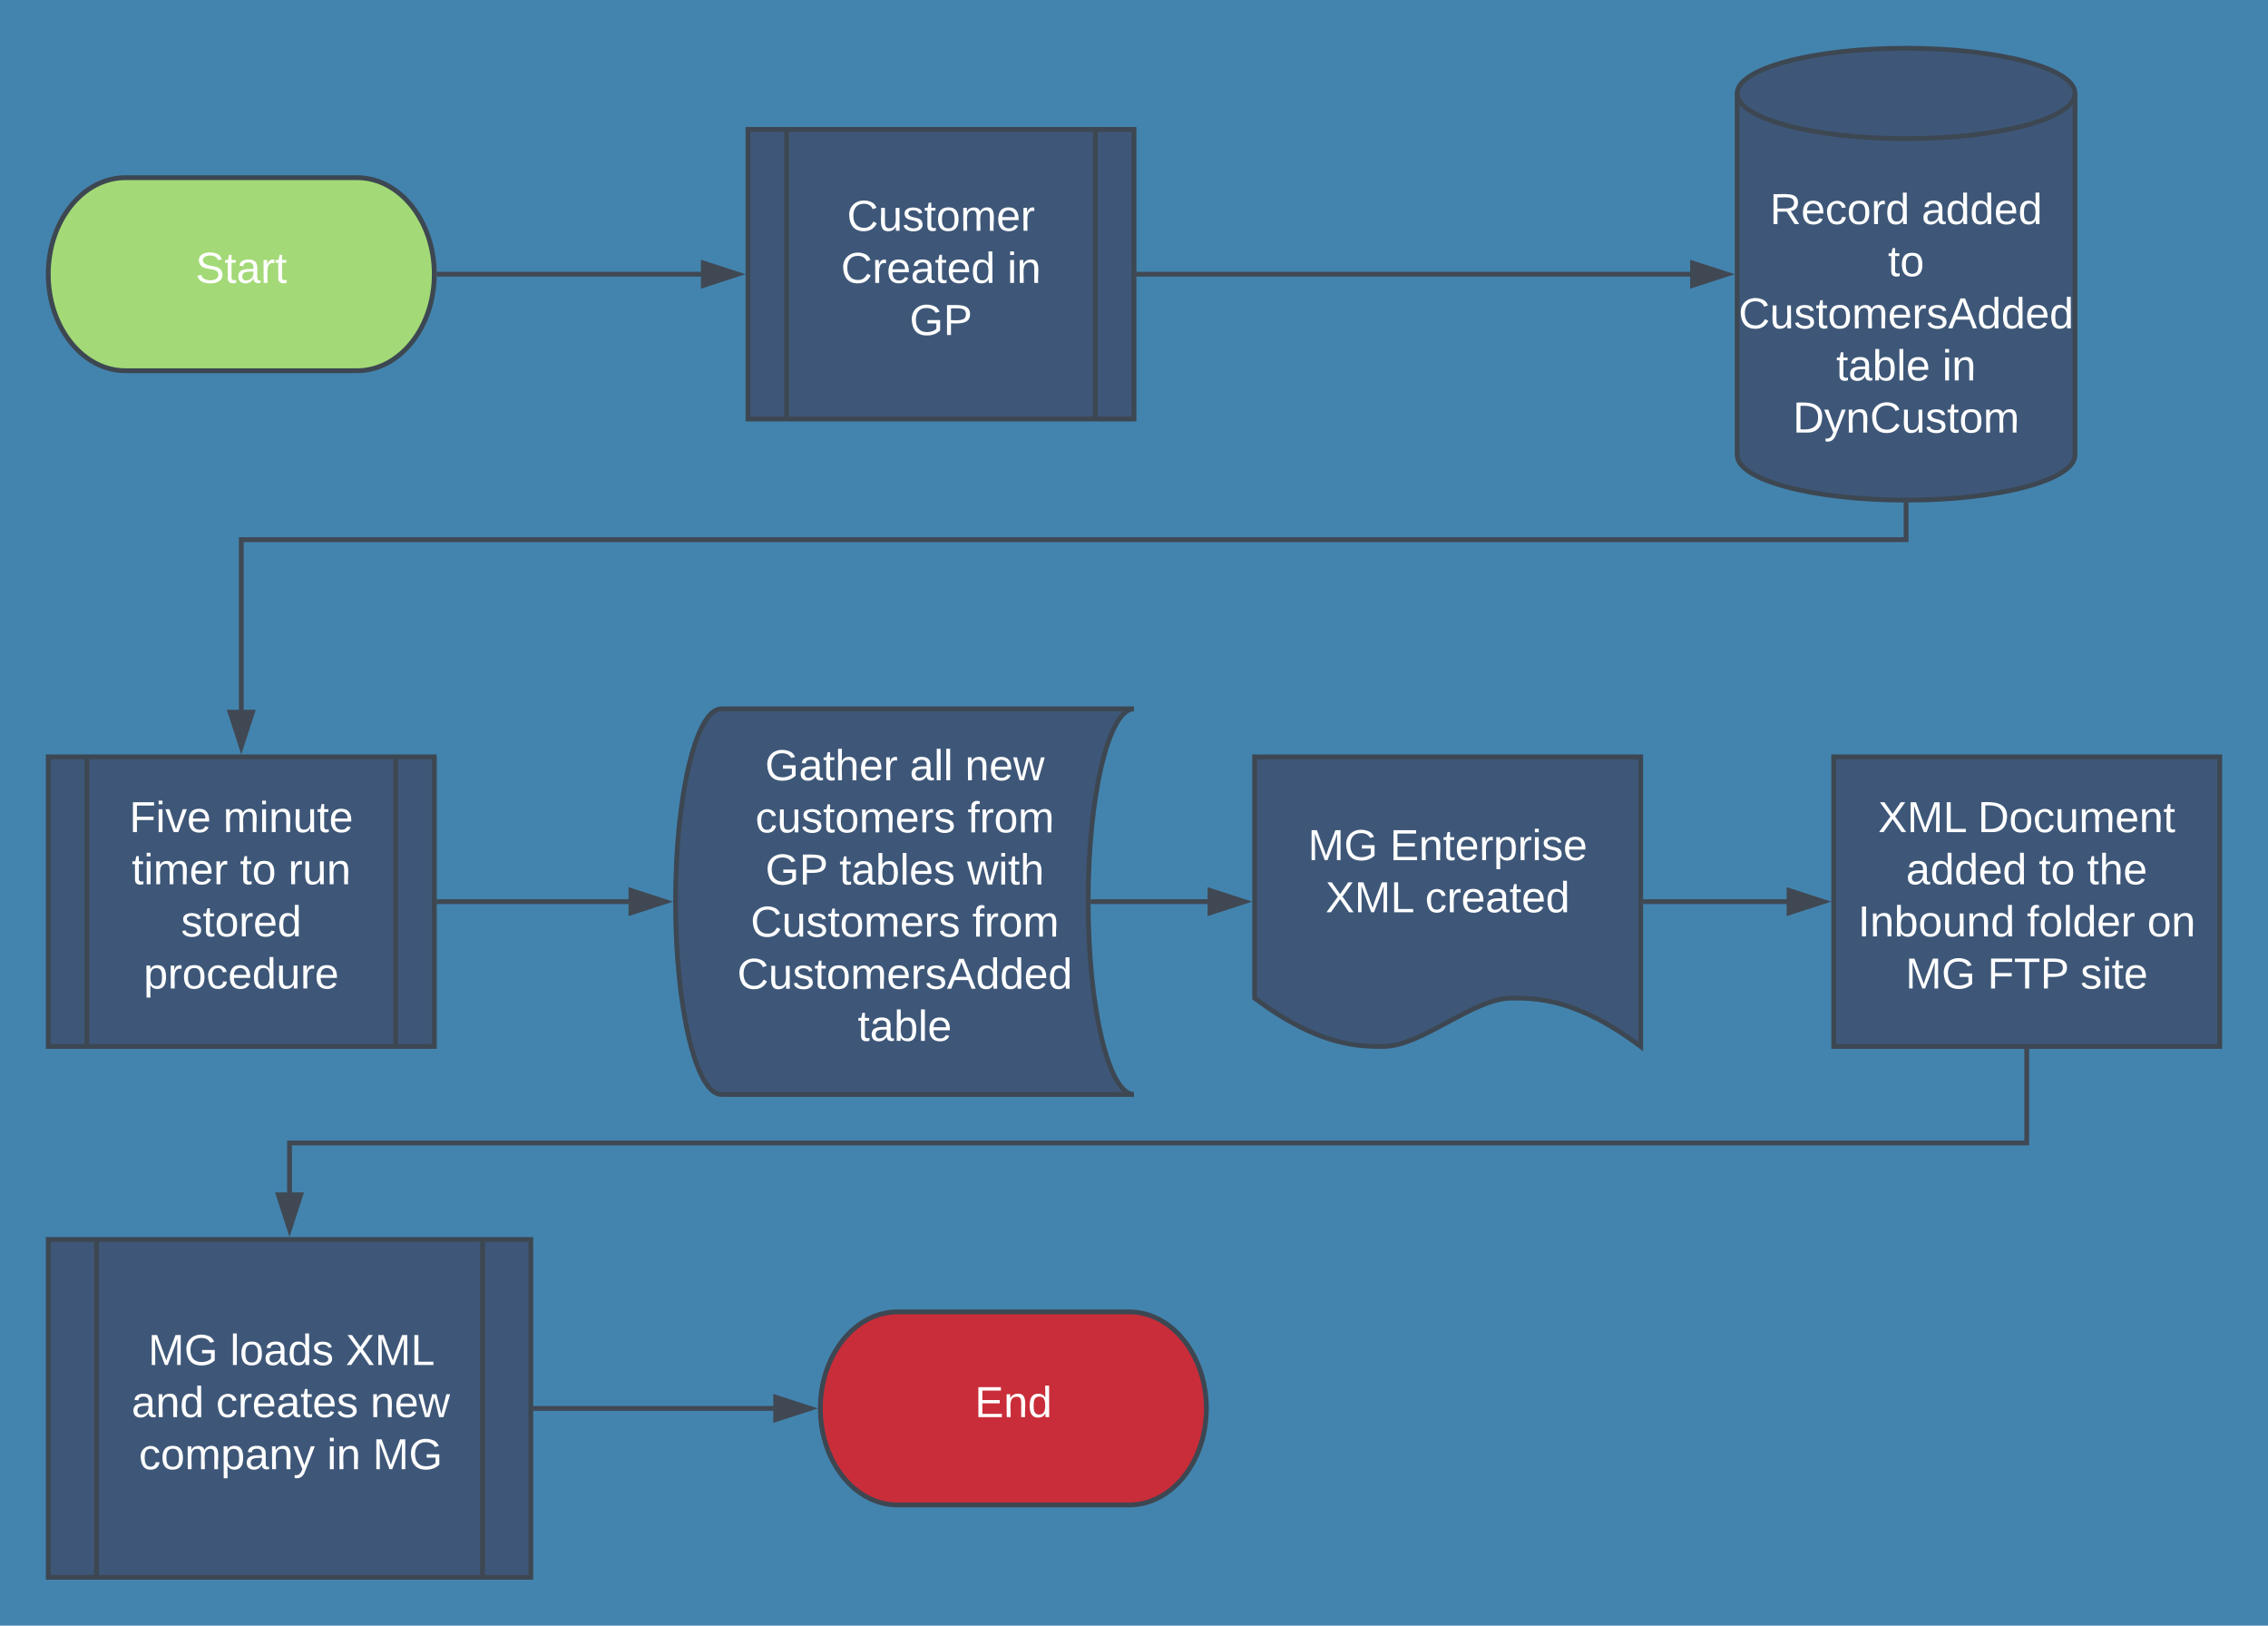 <svg xmlns="http://www.w3.org/2000/svg" xmlns:xlink="http://www.w3.org/1999/xlink" xmlns:lucid="lucid" width="940" height="673.63"><g transform="translate(-60 -6.375)" lucid:page-tab-id="0_0"><path d="M0 0h1360v1760H0z" fill="#4384ae"/><path d="M208 80c17.67 0 32 17.9 32 40s-14.33 40-32 40h-96c-17.67 0-32-17.9-32-40s14.33-40 32-40z" stroke="#3d4752" stroke-width="2" fill="#a3d977"/><use xlink:href="#a" transform="matrix(1,0,0,1,85,85) translate(56.025 38.6)"/><path d="M370 60h160v120H370z" stroke="#3d4752" stroke-width="2" fill="#3e5778"/><path d="M386 60v120M514 60v120" stroke="#3d4752" stroke-width="2" fill="none"/><use xlink:href="#b" transform="matrix(1,0,0,1,395,65) translate(16.075 37)"/><use xlink:href="#c" transform="matrix(1,0,0,1,395,65) translate(13.575 58.6)"/><use xlink:href="#d" transform="matrix(1,0,0,1,395,65) translate(82.475 58.6)"/><use xlink:href="#e" transform="matrix(1,0,0,1,395,65) translate(42 80.2)"/><path d="M241 120h109.76" stroke="#404853" stroke-width="2" fill="none"/><path d="M241 121h-1.06l.06-1-.04-1H241zM365.76 120l-14.26 4.64v-9.28z" fill="#404853"/><path d="M369 120l-18.5 6v-12zm-16.5 3.26l10.03-3.26-10.03-3.26z" fill="#404853"/><path d="M920 194.9c0 10.34-31.34 18.72-70 18.72s-70-8.38-70-18.72V45.1c0-10.34 31.34-18.72 70-18.72s70 8.38 70 18.72z" stroke="#3d4752" stroke-width="2" fill="#3e5778"/><path d="M920 45.1c0 10.34-31.34 18.73-70 18.73s-70-8.4-70-18.73" stroke="#3d4752" stroke-width="2" fill="none"/><use xlink:href="#f" transform="matrix(1,0,0,1,785,68.825) translate(8.55 30.4)"/><use xlink:href="#g" transform="matrix(1,0,0,1,785,68.825) translate(71.45 30.4)"/><use xlink:href="#h" transform="matrix(1,0,0,1,785,68.825) translate(57.5 52)"/><use xlink:href="#i" transform="matrix(1,0,0,1,785,68.825) translate(-4.425 73.6)"/><use xlink:href="#j" transform="matrix(1,0,0,1,785,68.825) translate(36.05 95.2)"/><use xlink:href="#d" transform="matrix(1,0,0,1,785,68.825) translate(80 95.2)"/><use xlink:href="#k" transform="matrix(1,0,0,1,785,68.825) translate(18.075 116.8)"/><path d="M531 120h229.76" stroke="#404853" stroke-width="2" fill="none"/><path d="M531 121h-1v-2h1zM775.76 120l-14.26 4.64v-9.28z" fill="#404853"/><path d="M779 120l-18.5 6v-12zm-16.5 3.26l10.03-3.26-10.03-3.26z" fill="#404853"/><path d="M80 320h160v120H80z" stroke="#3d4752" stroke-width="2" fill="#3e5778"/><path d="M96 320v120m128-120v120" stroke="#3d4752" stroke-width="2" fill="none"/><use xlink:href="#l" transform="matrix(1,0,0,1,105,325) translate(8.6 26.2)"/><use xlink:href="#m" transform="matrix(1,0,0,1,105,325) translate(47.5 26.2)"/><use xlink:href="#n" transform="matrix(1,0,0,1,105,325) translate(9.6 47.8)"/><use xlink:href="#o" transform="matrix(1,0,0,1,105,325) translate(54.45 47.8)"/><use xlink:href="#p" transform="matrix(1,0,0,1,105,325) translate(74.45 47.8)"/><use xlink:href="#q" transform="matrix(1,0,0,1,105,325) translate(30.025 69.4)"/><use xlink:href="#r" transform="matrix(1,0,0,1,105,325) translate(14.55 91)"/><path d="M530 300.1c-10.5 0-19 35.77-19 79.9s8.5 79.9 19 79.9H359c-10.5 0-19-35.77-19-79.9s8.5-79.9 19-79.9z" stroke="#3d4752" stroke-width="2" fill="#3e5778"/><use xlink:href="#s" transform="matrix(1,0,0,1,345,305.1) translate(32.1 24.6)"/><use xlink:href="#t" transform="matrix(1,0,0,1,345,305.1) translate(92.05 24.6)"/><use xlink:href="#u" transform="matrix(1,0,0,1,345,305.1) translate(114.95 24.6)"/><use xlink:href="#v" transform="matrix(1,0,0,1,345,305.1) translate(28.1 46.2)"/><use xlink:href="#w" transform="matrix(1,0,0,1,345,305.1) translate(116 46.2)"/><use xlink:href="#x" transform="matrix(1,0,0,1,345,305.1) translate(32.25 67.8)"/><use xlink:href="#y" transform="matrix(1,0,0,1,345,305.1) translate(62.9 67.8)"/><use xlink:href="#z" transform="matrix(1,0,0,1,345,305.1) translate(115.85 67.8)"/><use xlink:href="#A" transform="matrix(1,0,0,1,345,305.1) translate(26.125 89.4)"/><use xlink:href="#B" transform="matrix(1,0,0,1,345,305.1) translate(117.975 89.4)"/><use xlink:href="#C" transform="matrix(1,0,0,1,345,305.1) translate(20.575 111)"/><use xlink:href="#D" transform="matrix(1,0,0,1,345,305.1) translate(70.525 132.6)"/><path d="M850 214.63V230H160v70.76" stroke="#404853" stroke-width="2" fill="none"/><path d="M850 213.63l1-.04v1.03h-2v-1.04zM160 315.76l-4.64-14.26h9.28z" fill="#404853"/><path d="M160 319l-6-18.5h12zm-3.26-16.5l3.26 10.03 3.26-10.03z" fill="#404853"/><path d="M241 380h79.76" stroke="#404853" stroke-width="2" fill="none"/><path d="M241 381h-1v-2h1zM335.76 380l-14.26 4.64v-9.28z" fill="#404853"/><path d="M339 380l-18.5 6v-12zm-16.5 3.26l10.03-3.26-10.03-3.26z" fill="#404853"/><path d="M580 320h160v120c-26.72-20.04-43.36-20.04-53.44-20.04-16 0-37.28 20.04-53.28 20.04-9.92 0-26.72 0-53.28-20.04z" stroke="#3d4752" stroke-width="2" fill="#3e5778"/><g><use xlink:href="#E" transform="matrix(1,0,0,1,585,325) translate(17.1 37.8)"/><use xlink:href="#F" transform="matrix(1,0,0,1,585,325) translate(51.05 37.8)"/><use xlink:href="#G" transform="matrix(1,0,0,1,585,325) translate(24.375 59.4)"/><use xlink:href="#H" transform="matrix(1,0,0,1,585,325) translate(65.675 59.4)"/></g><path d="M512 380h48.76" stroke="#404853" stroke-width="2" fill="none"/><path d="M512 381h-.97l-.03-1v-1h1zM575.76 380l-14.26 4.64v-9.28z" fill="#404853"/><path d="M579 380l-18.5 6v-12zm-16.5 3.26l10.03-3.26-10.03-3.26z" fill="#404853"/><path d="M820 320h160v120H820z" stroke="#3d4752" stroke-width="2" fill="#3e5778"/><g><use xlink:href="#I" transform="matrix(1,0,0,1,825,325) translate(13.4 26.2)"/><use xlink:href="#J" transform="matrix(1,0,0,1,825,325) translate(54.7 26.2)"/><use xlink:href="#K" transform="matrix(1,0,0,1,825,325) translate(25 47.8)"/><use xlink:href="#o" transform="matrix(1,0,0,1,825,325) translate(80 47.8)"/><use xlink:href="#L" transform="matrix(1,0,0,1,825,325) translate(100 47.8)"/><use xlink:href="#M" transform="matrix(1,0,0,1,825,325) translate(5.05 69.4)"/><use xlink:href="#N" transform="matrix(1,0,0,1,825,325) translate(75.05 69.4)"/><use xlink:href="#O" transform="matrix(1,0,0,1,825,325) translate(124.95 69.4)"/><use xlink:href="#P" transform="matrix(1,0,0,1,825,325) translate(24.775 91)"/><use xlink:href="#Q" transform="matrix(1,0,0,1,825,325) translate(58.725 91)"/><use xlink:href="#R" transform="matrix(1,0,0,1,825,325) translate(97.275 91)"/></g><path d="M741 380h59.76" stroke="#404853" stroke-width="2" fill="none"/><path d="M741 381h-1v-2h1zM815.76 380l-14.26 4.64v-9.28z" fill="#404853"/><path d="M819 380l-18.5 6v-12zm-16.5 3.26l10.03-3.26-10.03-3.26z" fill="#404853"/><path d="M80 520h200v140H80z" stroke="#3d4752" stroke-width="2" fill="#3e5778"/><path d="M100 520v140m160-140v140" stroke="#3d4752" stroke-width="2" fill="none"/><g><use xlink:href="#E" transform="matrix(1,0,0,1,110,525) translate(11.4 47)"/><use xlink:href="#S" transform="matrix(1,0,0,1,110,525) translate(45.35 47)"/><use xlink:href="#T" transform="matrix(1,0,0,1,110,525) translate(93.3 47)"/><use xlink:href="#U" transform="matrix(1,0,0,1,110,525) translate(4.55 68.6)"/><use xlink:href="#V" transform="matrix(1,0,0,1,110,525) translate(39.55 68.6)"/><use xlink:href="#W" transform="matrix(1,0,0,1,110,525) translate(103.5 68.6)"/><use xlink:href="#X" transform="matrix(1,0,0,1,110,525) translate(7.575 90.2)"/><use xlink:href="#Y" transform="matrix(1,0,0,1,110,525) translate(85.525 90.2)"/><use xlink:href="#Z" transform="matrix(1,0,0,1,110,525) translate(104.475 90.2)"/></g><path d="M900 441v39H180v20.76" stroke="#404853" stroke-width="2" fill="none"/><path d="M901 441h-2v-1h2zM180 515.76l-4.64-14.26h9.28z" fill="#404853"/><path d="M180 519l-6-18.5h12zm-3.26-16.5l3.26 10.03 3.26-10.03z" fill="#404853"/><path d="M528 550c17.67 0 32 17.9 32 40s-14.33 40-32 40h-96c-17.67 0-32-17.9-32-40s14.33-40 32-40z" stroke="#3d4752" stroke-width="2" fill="#c92d39"/><g><use xlink:href="#aa" transform="matrix(1,0,0,1,405,555) translate(59 38.6)"/></g><path d="M281 590h99.76" stroke="#404853" stroke-width="2" fill="none"/><path d="M281 591h-1v-2h1zM395.76 590l-14.26 4.64v-9.28z" fill="#404853"/><path d="M399 590l-18.5 6v-12zm-16.5 3.26l10.03-3.26-10.03-3.26z" fill="#404853"/><defs><path fill="#fff" d="M185-189c-5-48-123-54-124 2 14 75 158 14 163 119 3 78-121 87-175 55-17-10-28-26-33-46l33-7c5 56 141 63 141-1 0-78-155-14-162-118-5-82 145-84 179-34 5 7 8 16 11 25" id="ab"/><path fill="#fff" d="M59-47c-2 24 18 29 38 22v24C64 9 27 4 27-40v-127H5v-23h24l9-43h21v43h35v23H59v120" id="ac"/><path fill="#fff" d="M141-36C126-15 110 5 73 4 37 3 15-17 15-53c-1-64 63-63 125-63 3-35-9-54-41-54-24 1-41 7-42 31l-33-3c5-37 33-52 76-52 45 0 72 20 72 64v82c-1 20 7 32 28 27v20c-31 9-61-2-59-35zM48-53c0 20 12 33 32 33 41-3 63-29 60-74-43 2-92-5-92 41" id="ad"/><path fill="#fff" d="M114-163C36-179 61-72 57 0H25l-1-190h30c1 12-1 29 2 39 6-27 23-49 58-41v29" id="ae"/><g id="a"><use transform="matrix(0.05,0,0,0.05,0,0)" xlink:href="#ab"/><use transform="matrix(0.05,0,0,0.05,12,0)" xlink:href="#ac"/><use transform="matrix(0.05,0,0,0.05,17,0)" xlink:href="#ad"/><use transform="matrix(0.05,0,0,0.05,27,0)" xlink:href="#ae"/><use transform="matrix(0.05,0,0,0.05,32.95,0)" xlink:href="#ac"/></g><path fill="#fff" d="M212-179c-10-28-35-45-73-45-59 0-87 40-87 99 0 60 29 101 89 101 43 0 62-24 78-52l27 14C228-24 195 4 139 4 59 4 22-46 18-125c-6-104 99-153 187-111 19 9 31 26 39 46" id="af"/><path fill="#fff" d="M84 4C-5 8 30-112 23-190h32v120c0 31 7 50 39 49 72-2 45-101 50-169h31l1 190h-30c-1-10 1-25-2-33-11 22-28 36-60 37" id="ag"/><path fill="#fff" d="M135-143c-3-34-86-38-87 0 15 53 115 12 119 90S17 21 10-45l28-5c4 36 97 45 98 0-10-56-113-15-118-90-4-57 82-63 122-42 12 7 21 19 24 35" id="ah"/><path fill="#fff" d="M100-194c62-1 85 37 85 99 1 63-27 99-86 99S16-35 15-95c0-66 28-99 85-99zM99-20c44 1 53-31 53-75 0-43-8-75-51-75s-53 32-53 75 10 74 51 75" id="ai"/><path fill="#fff" d="M210-169c-67 3-38 105-44 169h-31v-121c0-29-5-50-35-48C34-165 62-65 56 0H25l-1-190h30c1 10-1 24 2 32 10-44 99-50 107 0 11-21 27-35 58-36 85-2 47 119 55 194h-31v-121c0-29-5-49-35-48" id="aj"/><path fill="#fff" d="M100-194c63 0 86 42 84 106H49c0 40 14 67 53 68 26 1 43-12 49-29l28 8c-11 28-37 45-77 45C44 4 14-33 15-96c1-61 26-98 85-98zm52 81c6-60-76-77-97-28-3 7-6 17-6 28h103" id="ak"/><g id="b"><use transform="matrix(0.05,0,0,0.05,0,0)" xlink:href="#af"/><use transform="matrix(0.05,0,0,0.05,12.95,0)" xlink:href="#ag"/><use transform="matrix(0.05,0,0,0.05,22.95,0)" xlink:href="#ah"/><use transform="matrix(0.05,0,0,0.05,31.95,0)" xlink:href="#ac"/><use transform="matrix(0.05,0,0,0.05,36.95,0)" xlink:href="#ai"/><use transform="matrix(0.05,0,0,0.05,46.95,0)" xlink:href="#aj"/><use transform="matrix(0.05,0,0,0.05,61.9,0)" xlink:href="#ak"/><use transform="matrix(0.05,0,0,0.05,71.9,0)" xlink:href="#ae"/></g><path fill="#fff" d="M85-194c31 0 48 13 60 33l-1-100h32l1 261h-30c-2-10 0-23-3-31C134-8 116 4 85 4 32 4 16-35 15-94c0-66 23-100 70-100zm9 24c-40 0-46 34-46 75 0 40 6 74 45 74 42 0 51-32 51-76 0-42-9-74-50-73" id="al"/><g id="c"><use transform="matrix(0.05,0,0,0.05,0,0)" xlink:href="#af"/><use transform="matrix(0.05,0,0,0.05,12.95,0)" xlink:href="#ae"/><use transform="matrix(0.05,0,0,0.05,18.9,0)" xlink:href="#ak"/><use transform="matrix(0.05,0,0,0.05,28.9,0)" xlink:href="#ad"/><use transform="matrix(0.05,0,0,0.05,38.9,0)" xlink:href="#ac"/><use transform="matrix(0.05,0,0,0.05,43.9,0)" xlink:href="#ak"/><use transform="matrix(0.05,0,0,0.05,53.9,0)" xlink:href="#al"/></g><path fill="#fff" d="M24-231v-30h32v30H24zM24 0v-190h32V0H24" id="am"/><path fill="#fff" d="M117-194c89-4 53 116 60 194h-32v-121c0-31-8-49-39-48C34-167 62-67 57 0H25l-1-190h30c1 10-1 24 2 32 11-22 29-35 61-36" id="an"/><g id="d"><use transform="matrix(0.05,0,0,0.05,0,0)" xlink:href="#am"/><use transform="matrix(0.05,0,0,0.05,3.95,0)" xlink:href="#an"/></g><path fill="#fff" d="M143 4C61 4 22-44 18-125c-5-107 100-154 193-111 17 8 29 25 37 43l-32 9c-13-25-37-40-76-40-61 0-88 39-88 99 0 61 29 100 91 101 35 0 62-11 79-27v-45h-74v-28h105v86C228-13 192 4 143 4" id="ao"/><path fill="#fff" d="M30-248c87 1 191-15 191 75 0 78-77 80-158 76V0H30v-248zm33 125c57 0 124 11 124-50 0-59-68-47-124-48v98" id="ap"/><g id="e"><use transform="matrix(0.05,0,0,0.05,0,0)" xlink:href="#ao"/><use transform="matrix(0.05,0,0,0.05,14,0)" xlink:href="#ap"/></g><path fill="#fff" d="M233-177c-1 41-23 64-60 70L243 0h-38l-65-103H63V0H30v-248c88 3 205-21 203 71zM63-129c60-2 137 13 137-47 0-61-80-42-137-45v92" id="aq"/><path fill="#fff" d="M96-169c-40 0-48 33-48 73s9 75 48 75c24 0 41-14 43-38l32 2c-6 37-31 61-74 61-59 0-76-41-82-99-10-93 101-131 147-64 4 7 5 14 7 22l-32 3c-4-21-16-35-41-35" id="ar"/><g id="f"><use transform="matrix(0.05,0,0,0.05,0,0)" xlink:href="#aq"/><use transform="matrix(0.05,0,0,0.05,12.95,0)" xlink:href="#ak"/><use transform="matrix(0.05,0,0,0.05,22.95,0)" xlink:href="#ar"/><use transform="matrix(0.05,0,0,0.05,31.95,0)" xlink:href="#ai"/><use transform="matrix(0.05,0,0,0.05,41.95,0)" xlink:href="#ae"/><use transform="matrix(0.05,0,0,0.05,47.9,0)" xlink:href="#al"/></g><g id="g"><use transform="matrix(0.05,0,0,0.05,0,0)" xlink:href="#ad"/><use transform="matrix(0.05,0,0,0.05,10,0)" xlink:href="#al"/><use transform="matrix(0.05,0,0,0.05,20,0)" xlink:href="#al"/><use transform="matrix(0.05,0,0,0.05,30,0)" xlink:href="#ak"/><use transform="matrix(0.05,0,0,0.05,40,0)" xlink:href="#al"/></g><g id="h"><use transform="matrix(0.05,0,0,0.05,0,0)" xlink:href="#ac"/><use transform="matrix(0.05,0,0,0.05,5,0)" xlink:href="#ai"/></g><path fill="#fff" d="M205 0l-28-72H64L36 0H1l101-248h38L239 0h-34zm-38-99l-47-123c-12 45-31 82-46 123h93" id="as"/><g id="i"><use transform="matrix(0.05,0,0,0.05,0,0)" xlink:href="#af"/><use transform="matrix(0.05,0,0,0.05,12.95,0)" xlink:href="#ag"/><use transform="matrix(0.05,0,0,0.05,22.95,0)" xlink:href="#ah"/><use transform="matrix(0.05,0,0,0.05,31.95,0)" xlink:href="#ac"/><use transform="matrix(0.05,0,0,0.05,36.95,0)" xlink:href="#ai"/><use transform="matrix(0.05,0,0,0.05,46.95,0)" xlink:href="#aj"/><use transform="matrix(0.05,0,0,0.05,61.9,0)" xlink:href="#ak"/><use transform="matrix(0.05,0,0,0.05,71.9,0)" xlink:href="#ae"/><use transform="matrix(0.05,0,0,0.05,77.85,0)" xlink:href="#ah"/><use transform="matrix(0.05,0,0,0.05,86.85,0)" xlink:href="#as"/><use transform="matrix(0.05,0,0,0.05,98.85,0)" xlink:href="#al"/><use transform="matrix(0.05,0,0,0.05,108.85,0)" xlink:href="#al"/><use transform="matrix(0.05,0,0,0.05,118.85,0)" xlink:href="#ak"/><use transform="matrix(0.05,0,0,0.05,128.85,0)" xlink:href="#al"/></g><path fill="#fff" d="M115-194c53 0 69 39 70 98 0 66-23 100-70 100C84 3 66-7 56-30L54 0H23l1-261h32v101c10-23 28-34 59-34zm-8 174c40 0 45-34 45-75 0-40-5-75-45-74-42 0-51 32-51 76 0 43 10 73 51 73" id="at"/><path fill="#fff" d="M24 0v-261h32V0H24" id="au"/><g id="j"><use transform="matrix(0.05,0,0,0.05,0,0)" xlink:href="#ac"/><use transform="matrix(0.05,0,0,0.05,5,0)" xlink:href="#ad"/><use transform="matrix(0.05,0,0,0.05,15,0)" xlink:href="#at"/><use transform="matrix(0.05,0,0,0.05,25,0)" xlink:href="#au"/><use transform="matrix(0.05,0,0,0.05,28.95,0)" xlink:href="#ak"/></g><path fill="#fff" d="M30-248c118-7 216 8 213 122C240-48 200 0 122 0H30v-248zM63-27c89 8 146-16 146-99s-60-101-146-95v194" id="av"/><path fill="#fff" d="M179-190L93 31C79 59 56 82 12 73V49c39 6 53-20 64-50L1-190h34L92-34l54-156h33" id="aw"/><g id="k"><use transform="matrix(0.05,0,0,0.05,0,0)" xlink:href="#av"/><use transform="matrix(0.05,0,0,0.05,12.95,0)" xlink:href="#aw"/><use transform="matrix(0.05,0,0,0.05,21.95,0)" xlink:href="#an"/><use transform="matrix(0.05,0,0,0.05,31.95,0)" xlink:href="#af"/><use transform="matrix(0.05,0,0,0.05,44.9,0)" xlink:href="#ag"/><use transform="matrix(0.05,0,0,0.05,54.9,0)" xlink:href="#ah"/><use transform="matrix(0.05,0,0,0.05,63.9,0)" xlink:href="#ac"/><use transform="matrix(0.05,0,0,0.05,68.9,0)" xlink:href="#ai"/><use transform="matrix(0.05,0,0,0.05,78.9,0)" xlink:href="#aj"/></g><path fill="#fff" d="M63-220v92h138v28H63V0H30v-248h175v28H63" id="ax"/><path fill="#fff" d="M108 0H70L1-190h34L89-25l56-165h34" id="ay"/><g id="l"><use transform="matrix(0.05,0,0,0.05,0,0)" xlink:href="#ax"/><use transform="matrix(0.05,0,0,0.05,10.95,0)" xlink:href="#am"/><use transform="matrix(0.05,0,0,0.05,14.9,0)" xlink:href="#ay"/><use transform="matrix(0.05,0,0,0.05,23.9,0)" xlink:href="#ak"/></g><g id="m"><use transform="matrix(0.05,0,0,0.05,0,0)" xlink:href="#aj"/><use transform="matrix(0.05,0,0,0.05,14.95,0)" xlink:href="#am"/><use transform="matrix(0.05,0,0,0.05,18.9,0)" xlink:href="#an"/><use transform="matrix(0.05,0,0,0.05,28.9,0)" xlink:href="#ag"/><use transform="matrix(0.05,0,0,0.05,38.9,0)" xlink:href="#ac"/><use transform="matrix(0.05,0,0,0.05,43.9,0)" xlink:href="#ak"/></g><g id="n"><use transform="matrix(0.05,0,0,0.05,0,0)" xlink:href="#ac"/><use transform="matrix(0.05,0,0,0.05,5,0)" xlink:href="#am"/><use transform="matrix(0.05,0,0,0.05,8.95,0)" xlink:href="#aj"/><use transform="matrix(0.05,0,0,0.05,23.9,0)" xlink:href="#ak"/><use transform="matrix(0.05,0,0,0.05,33.9,0)" xlink:href="#ae"/></g><g id="o"><use transform="matrix(0.05,0,0,0.05,0,0)" xlink:href="#ac"/><use transform="matrix(0.05,0,0,0.05,5,0)" xlink:href="#ai"/></g><g id="p"><use transform="matrix(0.05,0,0,0.05,0,0)" xlink:href="#ae"/><use transform="matrix(0.05,0,0,0.05,5.95,0)" xlink:href="#ag"/><use transform="matrix(0.05,0,0,0.05,15.95,0)" xlink:href="#an"/></g><g id="q"><use transform="matrix(0.05,0,0,0.05,0,0)" xlink:href="#ah"/><use transform="matrix(0.05,0,0,0.05,9,0)" xlink:href="#ac"/><use transform="matrix(0.05,0,0,0.05,14,0)" xlink:href="#ai"/><use transform="matrix(0.05,0,0,0.05,24,0)" xlink:href="#ae"/><use transform="matrix(0.05,0,0,0.05,29.95,0)" xlink:href="#ak"/><use transform="matrix(0.05,0,0,0.05,39.95,0)" xlink:href="#al"/></g><path fill="#fff" d="M115-194c55 1 70 41 70 98S169 2 115 4C84 4 66-9 55-30l1 105H24l-1-265h31l2 30c10-21 28-34 59-34zm-8 174c40 0 45-34 45-75s-6-73-45-74c-42 0-51 32-51 76 0 43 10 73 51 73" id="az"/><g id="r"><use transform="matrix(0.05,0,0,0.05,0,0)" xlink:href="#az"/><use transform="matrix(0.05,0,0,0.05,10,0)" xlink:href="#ae"/><use transform="matrix(0.05,0,0,0.05,15.95,0)" xlink:href="#ai"/><use transform="matrix(0.05,0,0,0.05,25.95,0)" xlink:href="#ar"/><use transform="matrix(0.05,0,0,0.05,34.95,0)" xlink:href="#ak"/><use transform="matrix(0.05,0,0,0.05,44.95,0)" xlink:href="#al"/><use transform="matrix(0.05,0,0,0.05,54.95,0)" xlink:href="#ag"/><use transform="matrix(0.05,0,0,0.05,64.95,0)" xlink:href="#ae"/><use transform="matrix(0.05,0,0,0.05,70.9,0)" xlink:href="#ak"/></g><path fill="#fff" d="M106-169C34-169 62-67 57 0H25v-261h32l-1 103c12-21 28-36 61-36 89 0 53 116 60 194h-32v-121c2-32-8-49-39-48" id="aA"/><g id="s"><use transform="matrix(0.05,0,0,0.05,0,0)" xlink:href="#ao"/><use transform="matrix(0.05,0,0,0.05,14,0)" xlink:href="#ad"/><use transform="matrix(0.05,0,0,0.05,24,0)" xlink:href="#ac"/><use transform="matrix(0.05,0,0,0.05,29,0)" xlink:href="#aA"/><use transform="matrix(0.05,0,0,0.05,39,0)" xlink:href="#ak"/><use transform="matrix(0.05,0,0,0.05,49,0)" xlink:href="#ae"/></g><g id="t"><use transform="matrix(0.05,0,0,0.05,0,0)" xlink:href="#ad"/><use transform="matrix(0.05,0,0,0.05,10,0)" xlink:href="#au"/><use transform="matrix(0.05,0,0,0.05,13.95,0)" xlink:href="#au"/></g><path fill="#fff" d="M206 0h-36l-40-164L89 0H53L-1-190h32L70-26l43-164h34l41 164 42-164h31" id="aB"/><g id="u"><use transform="matrix(0.05,0,0,0.05,0,0)" xlink:href="#an"/><use transform="matrix(0.05,0,0,0.05,10,0)" xlink:href="#ak"/><use transform="matrix(0.05,0,0,0.05,20,0)" xlink:href="#aB"/></g><g id="v"><use transform="matrix(0.05,0,0,0.05,0,0)" xlink:href="#ar"/><use transform="matrix(0.05,0,0,0.05,9,0)" xlink:href="#ag"/><use transform="matrix(0.05,0,0,0.05,19,0)" xlink:href="#ah"/><use transform="matrix(0.05,0,0,0.05,28,0)" xlink:href="#ac"/><use transform="matrix(0.05,0,0,0.05,33,0)" xlink:href="#ai"/><use transform="matrix(0.05,0,0,0.05,43,0)" xlink:href="#aj"/><use transform="matrix(0.05,0,0,0.05,57.95,0)" xlink:href="#ak"/><use transform="matrix(0.05,0,0,0.05,67.95,0)" xlink:href="#ae"/><use transform="matrix(0.05,0,0,0.05,73.9,0)" xlink:href="#ah"/></g><path fill="#fff" d="M101-234c-31-9-42 10-38 44h38v23H63V0H32v-167H5v-23h27c-7-52 17-82 69-68v24" id="aC"/><g id="w"><use transform="matrix(0.05,0,0,0.05,0,0)" xlink:href="#aC"/><use transform="matrix(0.05,0,0,0.05,5,0)" xlink:href="#ae"/><use transform="matrix(0.05,0,0,0.05,10.95,0)" xlink:href="#ai"/><use transform="matrix(0.05,0,0,0.05,20.95,0)" xlink:href="#aj"/></g><g id="x"><use transform="matrix(0.05,0,0,0.05,0,0)" xlink:href="#ao"/><use transform="matrix(0.05,0,0,0.05,14,0)" xlink:href="#ap"/></g><g id="y"><use transform="matrix(0.05,0,0,0.05,0,0)" xlink:href="#ac"/><use transform="matrix(0.05,0,0,0.05,5,0)" xlink:href="#ad"/><use transform="matrix(0.05,0,0,0.05,15,0)" xlink:href="#at"/><use transform="matrix(0.05,0,0,0.05,25,0)" xlink:href="#au"/><use transform="matrix(0.05,0,0,0.05,28.95,0)" xlink:href="#ak"/><use transform="matrix(0.05,0,0,0.05,38.95,0)" xlink:href="#ah"/></g><g id="z"><use transform="matrix(0.05,0,0,0.05,0,0)" xlink:href="#aB"/><use transform="matrix(0.05,0,0,0.05,12.95,0)" xlink:href="#am"/><use transform="matrix(0.05,0,0,0.05,16.9,0)" xlink:href="#ac"/><use transform="matrix(0.05,0,0,0.05,21.9,0)" xlink:href="#aA"/></g><g id="A"><use transform="matrix(0.05,0,0,0.05,0,0)" xlink:href="#af"/><use transform="matrix(0.05,0,0,0.05,12.95,0)" xlink:href="#ag"/><use transform="matrix(0.05,0,0,0.05,22.95,0)" xlink:href="#ah"/><use transform="matrix(0.05,0,0,0.05,31.95,0)" xlink:href="#ac"/><use transform="matrix(0.05,0,0,0.05,36.95,0)" xlink:href="#ai"/><use transform="matrix(0.05,0,0,0.05,46.95,0)" xlink:href="#aj"/><use transform="matrix(0.05,0,0,0.05,61.9,0)" xlink:href="#ak"/><use transform="matrix(0.05,0,0,0.05,71.9,0)" xlink:href="#ae"/><use transform="matrix(0.05,0,0,0.05,77.85,0)" xlink:href="#ah"/></g><g id="B"><use transform="matrix(0.05,0,0,0.05,0,0)" xlink:href="#aC"/><use transform="matrix(0.05,0,0,0.05,5,0)" xlink:href="#ae"/><use transform="matrix(0.05,0,0,0.05,10.95,0)" xlink:href="#ai"/><use transform="matrix(0.05,0,0,0.05,20.95,0)" xlink:href="#aj"/></g><g id="C"><use transform="matrix(0.05,0,0,0.05,0,0)" xlink:href="#af"/><use transform="matrix(0.05,0,0,0.05,12.95,0)" xlink:href="#ag"/><use transform="matrix(0.05,0,0,0.05,22.95,0)" xlink:href="#ah"/><use transform="matrix(0.05,0,0,0.05,31.95,0)" xlink:href="#ac"/><use transform="matrix(0.05,0,0,0.05,36.95,0)" xlink:href="#ai"/><use transform="matrix(0.05,0,0,0.05,46.95,0)" xlink:href="#aj"/><use transform="matrix(0.05,0,0,0.05,61.9,0)" xlink:href="#ak"/><use transform="matrix(0.05,0,0,0.05,71.9,0)" xlink:href="#ae"/><use transform="matrix(0.05,0,0,0.05,77.85,0)" xlink:href="#ah"/><use transform="matrix(0.05,0,0,0.05,86.85,0)" xlink:href="#as"/><use transform="matrix(0.05,0,0,0.05,98.85,0)" xlink:href="#al"/><use transform="matrix(0.05,0,0,0.05,108.85,0)" xlink:href="#al"/><use transform="matrix(0.05,0,0,0.05,118.85,0)" xlink:href="#ak"/><use transform="matrix(0.05,0,0,0.05,128.85,0)" xlink:href="#al"/></g><g id="D"><use transform="matrix(0.05,0,0,0.05,0,0)" xlink:href="#ac"/><use transform="matrix(0.05,0,0,0.05,5,0)" xlink:href="#ad"/><use transform="matrix(0.05,0,0,0.05,15,0)" xlink:href="#at"/><use transform="matrix(0.05,0,0,0.05,25,0)" xlink:href="#au"/><use transform="matrix(0.05,0,0,0.05,28.95,0)" xlink:href="#ak"/></g><path fill="#fff" d="M240 0l2-218c-23 76-54 145-80 218h-23L58-218 59 0H30v-248h44l77 211c21-75 51-140 76-211h43V0h-30" id="aD"/><g id="E"><use transform="matrix(0.05,0,0,0.05,0,0)" xlink:href="#aD"/><use transform="matrix(0.05,0,0,0.05,14.95,0)" xlink:href="#ao"/></g><path fill="#fff" d="M30 0v-248h187v28H63v79h144v27H63v87h162V0H30" id="aE"/><g id="F"><use transform="matrix(0.05,0,0,0.05,0,0)" xlink:href="#aE"/><use transform="matrix(0.05,0,0,0.05,12,0)" xlink:href="#an"/><use transform="matrix(0.05,0,0,0.05,22,0)" xlink:href="#ac"/><use transform="matrix(0.05,0,0,0.05,27,0)" xlink:href="#ak"/><use transform="matrix(0.05,0,0,0.05,37,0)" xlink:href="#ae"/><use transform="matrix(0.05,0,0,0.05,42.95,0)" xlink:href="#az"/><use transform="matrix(0.05,0,0,0.05,52.95,0)" xlink:href="#ae"/><use transform="matrix(0.05,0,0,0.05,58.9,0)" xlink:href="#am"/><use transform="matrix(0.05,0,0,0.05,62.85,0)" xlink:href="#ah"/><use transform="matrix(0.05,0,0,0.05,71.85,0)" xlink:href="#ak"/></g><path fill="#fff" d="M195 0l-74-108L45 0H8l94-129-87-119h37l69 98 67-98h37l-84 118L233 0h-38" id="aF"/><path fill="#fff" d="M30 0v-248h33v221h125V0H30" id="aG"/><g id="G"><use transform="matrix(0.05,0,0,0.05,0,0)" xlink:href="#aF"/><use transform="matrix(0.05,0,0,0.05,12,0)" xlink:href="#aD"/><use transform="matrix(0.05,0,0,0.05,26.95,0)" xlink:href="#aG"/></g><g id="H"><use transform="matrix(0.05,0,0,0.05,0,0)" xlink:href="#ar"/><use transform="matrix(0.05,0,0,0.05,9,0)" xlink:href="#ae"/><use transform="matrix(0.05,0,0,0.05,14.95,0)" xlink:href="#ak"/><use transform="matrix(0.05,0,0,0.05,24.95,0)" xlink:href="#ad"/><use transform="matrix(0.05,0,0,0.05,34.95,0)" xlink:href="#ac"/><use transform="matrix(0.05,0,0,0.05,39.95,0)" xlink:href="#ak"/><use transform="matrix(0.05,0,0,0.05,49.95,0)" xlink:href="#al"/></g><g id="I"><use transform="matrix(0.05,0,0,0.05,0,0)" xlink:href="#aF"/><use transform="matrix(0.05,0,0,0.05,12,0)" xlink:href="#aD"/><use transform="matrix(0.05,0,0,0.05,26.95,0)" xlink:href="#aG"/></g><g id="J"><use transform="matrix(0.05,0,0,0.05,0,0)" xlink:href="#av"/><use transform="matrix(0.05,0,0,0.05,12.95,0)" xlink:href="#ai"/><use transform="matrix(0.05,0,0,0.05,22.95,0)" xlink:href="#ar"/><use transform="matrix(0.05,0,0,0.05,31.95,0)" xlink:href="#ag"/><use transform="matrix(0.05,0,0,0.05,41.95,0)" xlink:href="#aj"/><use transform="matrix(0.05,0,0,0.05,56.9,0)" xlink:href="#ak"/><use transform="matrix(0.05,0,0,0.05,66.9,0)" xlink:href="#an"/><use transform="matrix(0.05,0,0,0.05,76.9,0)" xlink:href="#ac"/></g><g id="K"><use transform="matrix(0.05,0,0,0.05,0,0)" xlink:href="#ad"/><use transform="matrix(0.05,0,0,0.05,10,0)" xlink:href="#al"/><use transform="matrix(0.05,0,0,0.05,20,0)" xlink:href="#al"/><use transform="matrix(0.05,0,0,0.05,30,0)" xlink:href="#ak"/><use transform="matrix(0.05,0,0,0.05,40,0)" xlink:href="#al"/></g><g id="L"><use transform="matrix(0.05,0,0,0.05,0,0)" xlink:href="#ac"/><use transform="matrix(0.05,0,0,0.05,5,0)" xlink:href="#aA"/><use transform="matrix(0.05,0,0,0.05,15,0)" xlink:href="#ak"/></g><path fill="#fff" d="M33 0v-248h34V0H33" id="aH"/><g id="M"><use transform="matrix(0.05,0,0,0.05,0,0)" xlink:href="#aH"/><use transform="matrix(0.05,0,0,0.05,5,0)" xlink:href="#an"/><use transform="matrix(0.05,0,0,0.05,15,0)" xlink:href="#at"/><use transform="matrix(0.05,0,0,0.05,25,0)" xlink:href="#ai"/><use transform="matrix(0.05,0,0,0.05,35,0)" xlink:href="#ag"/><use transform="matrix(0.05,0,0,0.05,45,0)" xlink:href="#an"/><use transform="matrix(0.05,0,0,0.05,55,0)" xlink:href="#al"/></g><g id="N"><use transform="matrix(0.05,0,0,0.05,0,0)" xlink:href="#aC"/><use transform="matrix(0.05,0,0,0.05,5,0)" xlink:href="#ai"/><use transform="matrix(0.05,0,0,0.05,15,0)" xlink:href="#au"/><use transform="matrix(0.05,0,0,0.05,18.95,0)" xlink:href="#al"/><use transform="matrix(0.05,0,0,0.05,28.95,0)" xlink:href="#ak"/><use transform="matrix(0.05,0,0,0.05,38.95,0)" xlink:href="#ae"/></g><g id="O"><use transform="matrix(0.05,0,0,0.05,0,0)" xlink:href="#ai"/><use transform="matrix(0.05,0,0,0.05,10,0)" xlink:href="#an"/></g><g id="P"><use transform="matrix(0.05,0,0,0.05,0,0)" xlink:href="#aD"/><use transform="matrix(0.05,0,0,0.05,14.95,0)" xlink:href="#ao"/></g><path fill="#fff" d="M127-220V0H93v-220H8v-28h204v28h-85" id="aI"/><g id="Q"><use transform="matrix(0.05,0,0,0.05,0,0)" xlink:href="#ax"/><use transform="matrix(0.05,0,0,0.05,10.95,0)" xlink:href="#aI"/><use transform="matrix(0.05,0,0,0.05,21.9,0)" xlink:href="#ap"/></g><g id="R"><use transform="matrix(0.05,0,0,0.05,0,0)" xlink:href="#ah"/><use transform="matrix(0.05,0,0,0.05,9,0)" xlink:href="#am"/><use transform="matrix(0.05,0,0,0.05,12.95,0)" xlink:href="#ac"/><use transform="matrix(0.05,0,0,0.05,17.95,0)" xlink:href="#ak"/></g><g id="S"><use transform="matrix(0.05,0,0,0.05,0,0)" xlink:href="#au"/><use transform="matrix(0.05,0,0,0.05,3.95,0)" xlink:href="#ai"/><use transform="matrix(0.05,0,0,0.05,13.95,0)" xlink:href="#ad"/><use transform="matrix(0.05,0,0,0.05,23.95,0)" xlink:href="#al"/><use transform="matrix(0.05,0,0,0.05,33.95,0)" xlink:href="#ah"/></g><g id="T"><use transform="matrix(0.05,0,0,0.05,0,0)" xlink:href="#aF"/><use transform="matrix(0.05,0,0,0.05,12,0)" xlink:href="#aD"/><use transform="matrix(0.05,0,0,0.05,26.95,0)" xlink:href="#aG"/></g><g id="U"><use transform="matrix(0.05,0,0,0.05,0,0)" xlink:href="#ad"/><use transform="matrix(0.05,0,0,0.05,10,0)" xlink:href="#an"/><use transform="matrix(0.05,0,0,0.05,20,0)" xlink:href="#al"/></g><g id="V"><use transform="matrix(0.05,0,0,0.05,0,0)" xlink:href="#ar"/><use transform="matrix(0.05,0,0,0.05,9,0)" xlink:href="#ae"/><use transform="matrix(0.05,0,0,0.05,14.95,0)" xlink:href="#ak"/><use transform="matrix(0.05,0,0,0.05,24.95,0)" xlink:href="#ad"/><use transform="matrix(0.05,0,0,0.05,34.95,0)" xlink:href="#ac"/><use transform="matrix(0.05,0,0,0.05,39.95,0)" xlink:href="#ak"/><use transform="matrix(0.05,0,0,0.05,49.95,0)" xlink:href="#ah"/></g><g id="W"><use transform="matrix(0.05,0,0,0.05,0,0)" xlink:href="#an"/><use transform="matrix(0.05,0,0,0.05,10,0)" xlink:href="#ak"/><use transform="matrix(0.05,0,0,0.05,20,0)" xlink:href="#aB"/></g><g id="X"><use transform="matrix(0.05,0,0,0.05,0,0)" xlink:href="#ar"/><use transform="matrix(0.05,0,0,0.05,9,0)" xlink:href="#ai"/><use transform="matrix(0.05,0,0,0.05,19,0)" xlink:href="#aj"/><use transform="matrix(0.05,0,0,0.05,33.95,0)" xlink:href="#az"/><use transform="matrix(0.05,0,0,0.05,43.95,0)" xlink:href="#ad"/><use transform="matrix(0.05,0,0,0.05,53.95,0)" xlink:href="#an"/><use transform="matrix(0.05,0,0,0.05,63.95,0)" xlink:href="#aw"/></g><g id="Y"><use transform="matrix(0.05,0,0,0.05,0,0)" xlink:href="#am"/><use transform="matrix(0.05,0,0,0.05,3.95,0)" xlink:href="#an"/></g><g id="Z"><use transform="matrix(0.05,0,0,0.05,0,0)" xlink:href="#aD"/><use transform="matrix(0.05,0,0,0.05,14.95,0)" xlink:href="#ao"/></g><g id="aa"><use transform="matrix(0.05,0,0,0.05,0,0)" xlink:href="#aE"/><use transform="matrix(0.05,0,0,0.05,12,0)" xlink:href="#an"/><use transform="matrix(0.05,0,0,0.05,22,0)" xlink:href="#al"/></g></defs></g></svg>